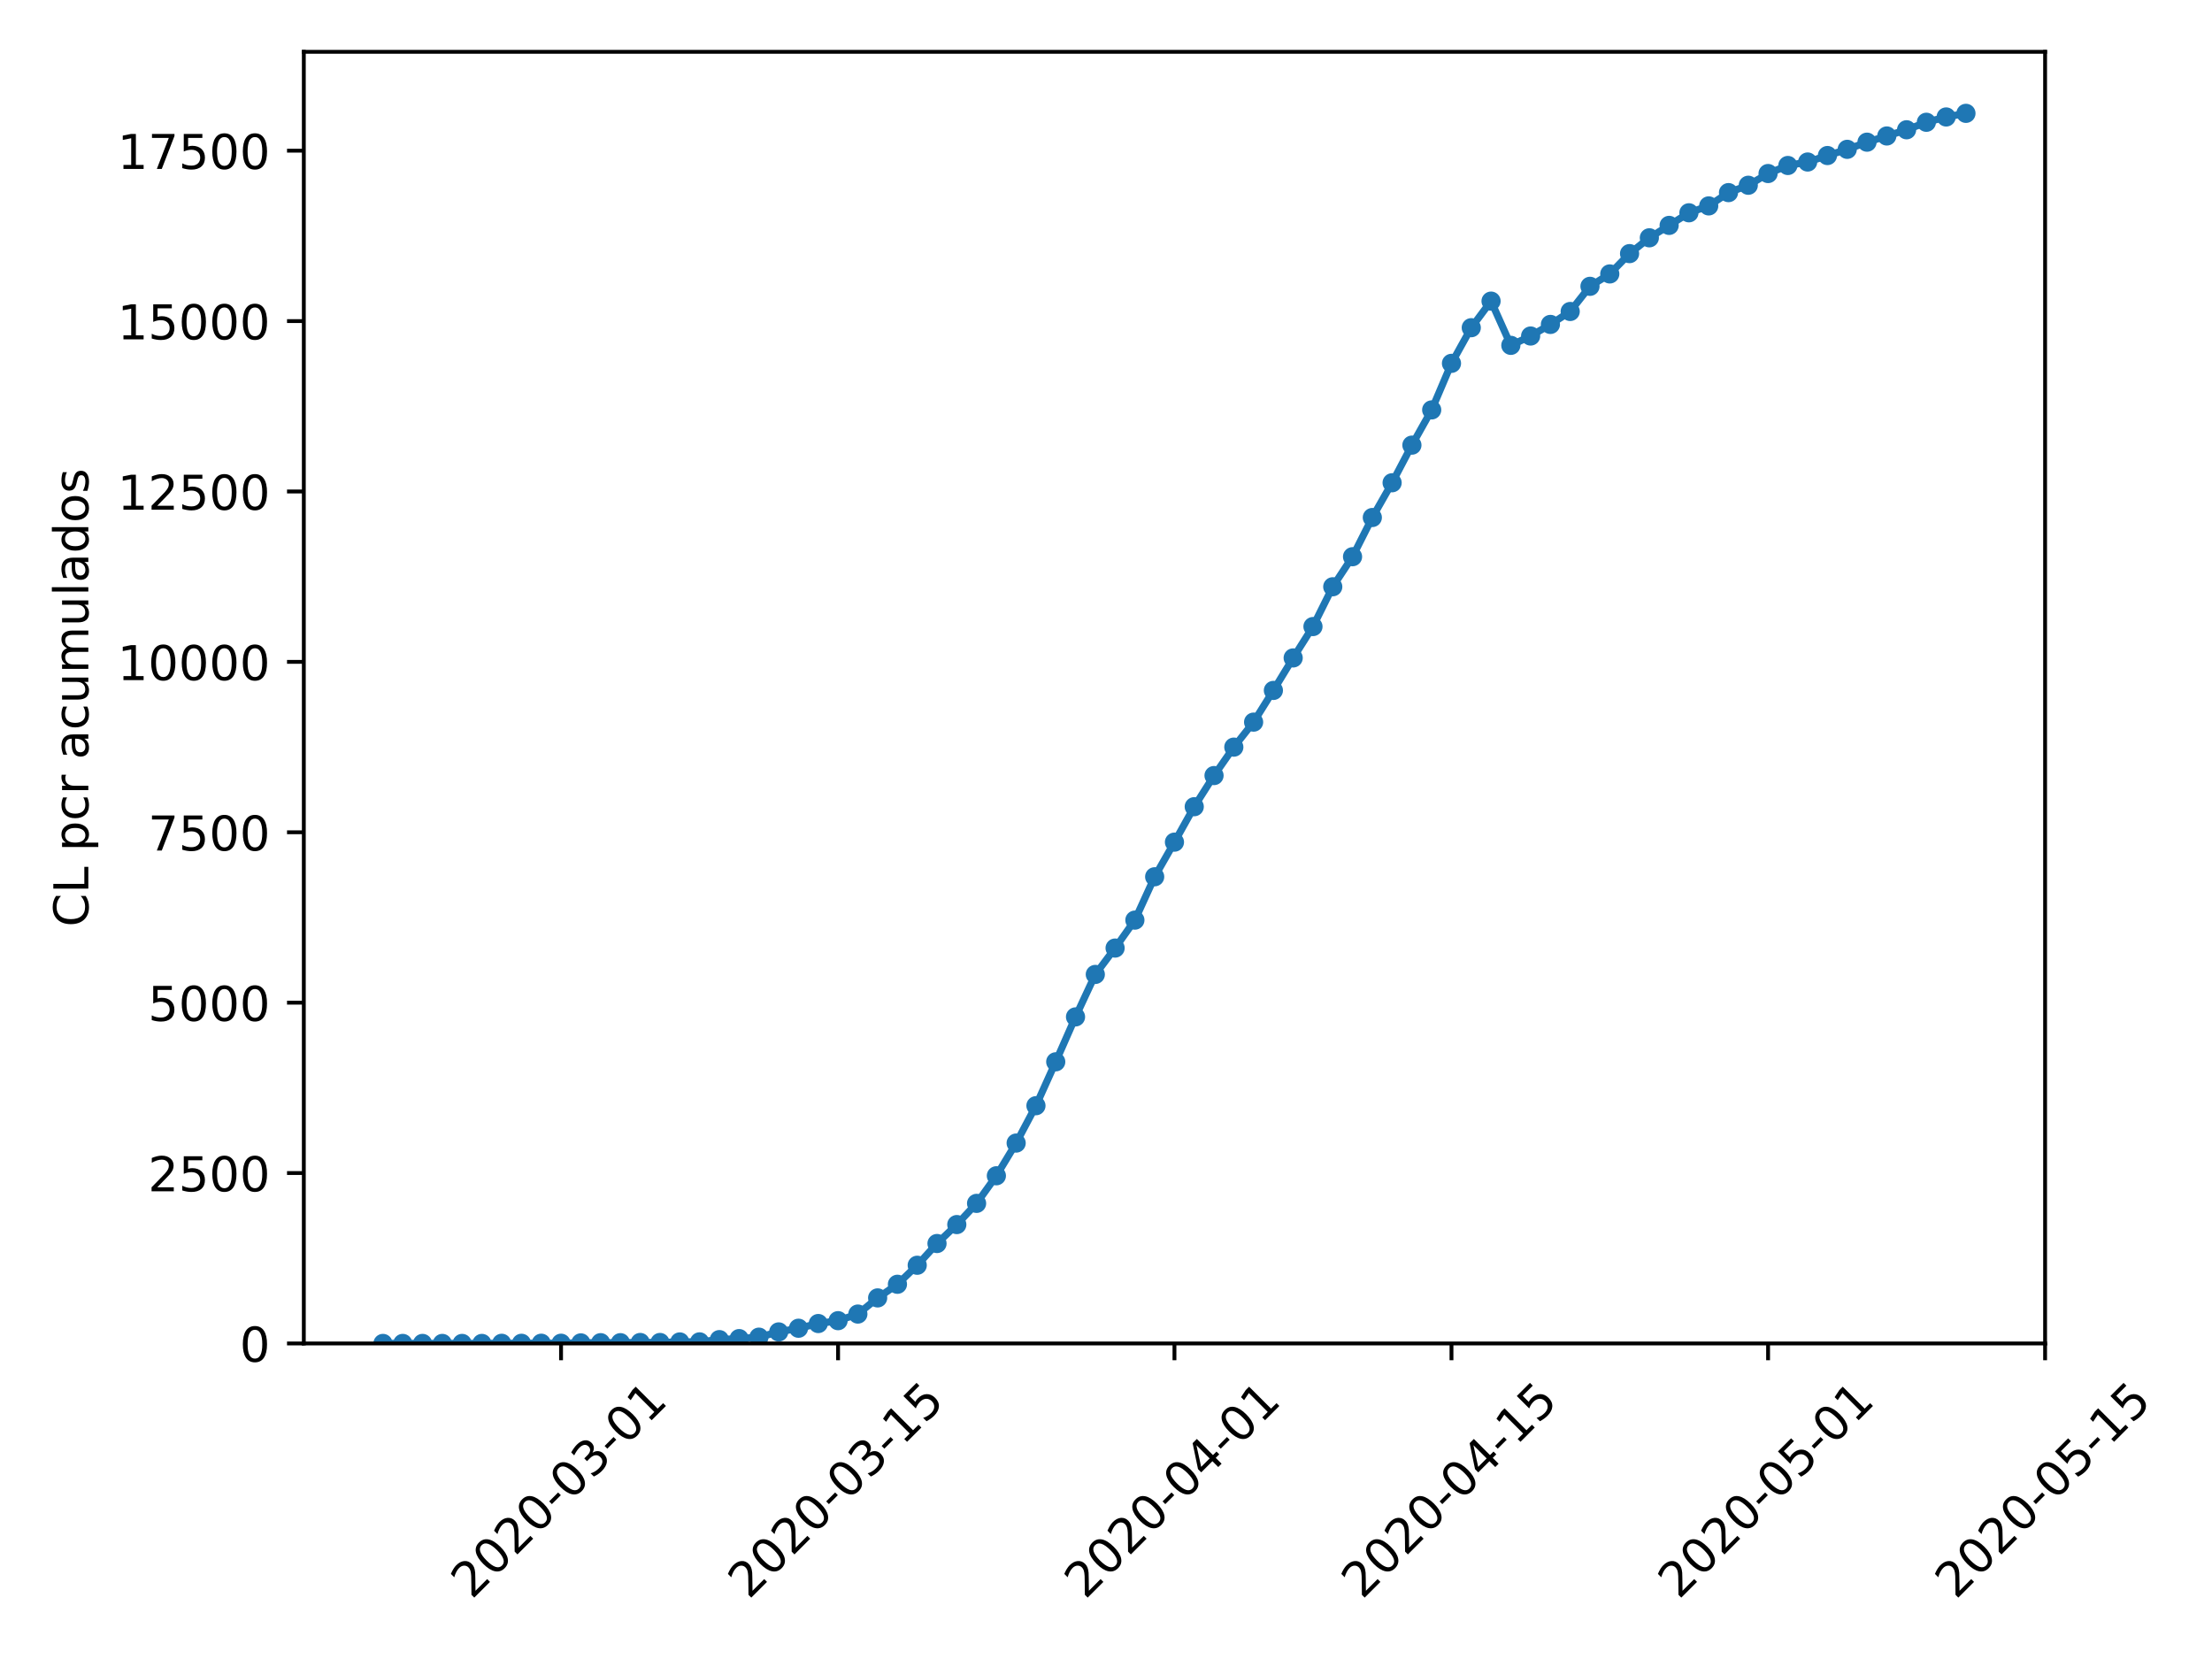 <?xml version="1.0" encoding="utf-8" standalone="no"?>
<!DOCTYPE svg PUBLIC "-//W3C//DTD SVG 1.1//EN"
  "http://www.w3.org/Graphics/SVG/1.1/DTD/svg11.dtd">
<!-- Created with matplotlib (https://matplotlib.org/) -->
<svg height="345.6pt" version="1.1" viewBox="0 0 460.8 345.6" width="460.8pt" xmlns="http://www.w3.org/2000/svg" xmlns:xlink="http://www.w3.org/1999/xlink">
 <defs>
  <style type="text/css">
*{stroke-linecap:butt;stroke-linejoin:round;}
  </style>
 </defs>
 <g id="figure_1">
  <g id="patch_1">
   <path d="M 0 345.6 
L 460.8 345.6 
L 460.8 0 
L 0 0 
z
" style="fill:#ffffff;"/>
  </g>
  <g id="axes_1">
   <g id="patch_2">
    <path d="M 63.291 279.863 
L 426.031 279.863 
L 426.031 10.8 
L 63.291 10.8 
z
" style="fill:#ffffff;"/>
   </g>
   <g id="matplotlib.axis_1">
    <g id="xtick_1">
     <g id="line2d_1">
      <defs>
       <path d="M 0 0 
L 0 3.5 
" id="ma2db15e357" style="stroke:#000000;stroke-width:0.8;"/>
      </defs>
      <g>
       <use style="stroke:#000000;stroke-width:0.8;" x="116.877" xlink:href="#ma2db15e357" y="279.863"/>
      </g>
     </g>
     <g id="text_1">
      <!-- 2020-03-01 -->
      <defs>
       <path d="M 19.188 8.297 
L 53.609 8.297 
L 53.609 0 
L 7.328 0 
L 7.328 8.297 
Q 12.938 14.109 22.625 23.891 
Q 32.328 33.688 34.812 36.531 
Q 39.547 41.844 41.422 45.531 
Q 43.312 49.219 43.312 52.781 
Q 43.312 58.594 39.234 62.25 
Q 35.156 65.922 28.609 65.922 
Q 23.969 65.922 18.812 64.312 
Q 13.672 62.703 7.812 59.422 
L 7.812 69.391 
Q 13.766 71.781 18.938 73 
Q 24.125 74.219 28.422 74.219 
Q 39.75 74.219 46.484 68.547 
Q 53.219 62.891 53.219 53.422 
Q 53.219 48.922 51.531 44.891 
Q 49.859 40.875 45.406 35.406 
Q 44.188 33.984 37.641 27.219 
Q 31.109 20.453 19.188 8.297 
z
" id="DejaVuSans-50"/>
       <path d="M 31.781 66.406 
Q 24.172 66.406 20.328 58.906 
Q 16.5 51.422 16.5 36.375 
Q 16.5 21.391 20.328 13.891 
Q 24.172 6.391 31.781 6.391 
Q 39.453 6.391 43.281 13.891 
Q 47.125 21.391 47.125 36.375 
Q 47.125 51.422 43.281 58.906 
Q 39.453 66.406 31.781 66.406 
z
M 31.781 74.219 
Q 44.047 74.219 50.516 64.516 
Q 56.984 54.828 56.984 36.375 
Q 56.984 17.969 50.516 8.266 
Q 44.047 -1.422 31.781 -1.422 
Q 19.531 -1.422 13.062 8.266 
Q 6.594 17.969 6.594 36.375 
Q 6.594 54.828 13.062 64.516 
Q 19.531 74.219 31.781 74.219 
z
" id="DejaVuSans-48"/>
       <path d="M 4.891 31.391 
L 31.203 31.391 
L 31.203 23.391 
L 4.891 23.391 
z
" id="DejaVuSans-45"/>
       <path d="M 40.578 39.312 
Q 47.656 37.797 51.625 33 
Q 55.609 28.219 55.609 21.188 
Q 55.609 10.406 48.188 4.484 
Q 40.766 -1.422 27.094 -1.422 
Q 22.516 -1.422 17.656 -0.516 
Q 12.797 0.391 7.625 2.203 
L 7.625 11.719 
Q 11.719 9.328 16.594 8.109 
Q 21.484 6.891 26.812 6.891 
Q 36.078 6.891 40.938 10.547 
Q 45.797 14.203 45.797 21.188 
Q 45.797 27.641 41.281 31.266 
Q 36.766 34.906 28.719 34.906 
L 20.219 34.906 
L 20.219 43.016 
L 29.109 43.016 
Q 36.375 43.016 40.234 45.922 
Q 44.094 48.828 44.094 54.297 
Q 44.094 59.906 40.109 62.906 
Q 36.141 65.922 28.719 65.922 
Q 24.656 65.922 20.016 65.031 
Q 15.375 64.156 9.812 62.312 
L 9.812 71.094 
Q 15.438 72.656 20.344 73.438 
Q 25.25 74.219 29.594 74.219 
Q 40.828 74.219 47.359 69.109 
Q 53.906 64.016 53.906 55.328 
Q 53.906 49.266 50.438 45.094 
Q 46.969 40.922 40.578 39.312 
z
" id="DejaVuSans-51"/>
       <path d="M 12.406 8.297 
L 28.516 8.297 
L 28.516 63.922 
L 10.984 60.406 
L 10.984 69.391 
L 28.422 72.906 
L 38.281 72.906 
L 38.281 8.297 
L 54.391 8.297 
L 54.391 0 
L 12.406 0 
z
" id="DejaVuSans-49"/>
      </defs>
      <g transform="translate(98.282 333.329)rotate(-45)scale(0.1 -0.1)">
       <use xlink:href="#DejaVuSans-50"/>
       <use x="63.623" xlink:href="#DejaVuSans-48"/>
       <use x="127.246" xlink:href="#DejaVuSans-50"/>
       <use x="190.869" xlink:href="#DejaVuSans-48"/>
       <use x="254.492" xlink:href="#DejaVuSans-45"/>
       <use x="290.576" xlink:href="#DejaVuSans-48"/>
       <use x="354.199" xlink:href="#DejaVuSans-51"/>
       <use x="417.822" xlink:href="#DejaVuSans-45"/>
       <use x="453.906" xlink:href="#DejaVuSans-48"/>
       <use x="517.529" xlink:href="#DejaVuSans-49"/>
      </g>
     </g>
    </g>
    <g id="xtick_2">
     <g id="line2d_2">
      <g>
       <use style="stroke:#000000;stroke-width:0.8;" x="174.586" xlink:href="#ma2db15e357" y="279.863"/>
      </g>
     </g>
     <g id="text_2">
      <!-- 2020-03-15 -->
      <defs>
       <path d="M 10.797 72.906 
L 49.516 72.906 
L 49.516 64.594 
L 19.828 64.594 
L 19.828 46.734 
Q 21.969 47.469 24.109 47.828 
Q 26.266 48.188 28.422 48.188 
Q 40.625 48.188 47.75 41.5 
Q 54.891 34.812 54.891 23.391 
Q 54.891 11.625 47.562 5.094 
Q 40.234 -1.422 26.906 -1.422 
Q 22.312 -1.422 17.547 -0.641 
Q 12.797 0.141 7.719 1.703 
L 7.719 11.625 
Q 12.109 9.234 16.797 8.062 
Q 21.484 6.891 26.703 6.891 
Q 35.156 6.891 40.078 11.328 
Q 45.016 15.766 45.016 23.391 
Q 45.016 31 40.078 35.438 
Q 35.156 39.891 26.703 39.891 
Q 22.75 39.891 18.812 39.016 
Q 14.891 38.141 10.797 36.281 
z
" id="DejaVuSans-53"/>
      </defs>
      <g transform="translate(155.99 333.329)rotate(-45)scale(0.1 -0.1)">
       <use xlink:href="#DejaVuSans-50"/>
       <use x="63.623" xlink:href="#DejaVuSans-48"/>
       <use x="127.246" xlink:href="#DejaVuSans-50"/>
       <use x="190.869" xlink:href="#DejaVuSans-48"/>
       <use x="254.492" xlink:href="#DejaVuSans-45"/>
       <use x="290.576" xlink:href="#DejaVuSans-48"/>
       <use x="354.199" xlink:href="#DejaVuSans-51"/>
       <use x="417.822" xlink:href="#DejaVuSans-45"/>
       <use x="453.906" xlink:href="#DejaVuSans-49"/>
       <use x="517.529" xlink:href="#DejaVuSans-53"/>
      </g>
     </g>
    </g>
    <g id="xtick_3">
     <g id="line2d_3">
      <g>
       <use style="stroke:#000000;stroke-width:0.8;" x="244.661" xlink:href="#ma2db15e357" y="279.863"/>
      </g>
     </g>
     <g id="text_3">
      <!-- 2020-04-01 -->
      <defs>
       <path d="M 37.797 64.312 
L 12.891 25.391 
L 37.797 25.391 
z
M 35.203 72.906 
L 47.609 72.906 
L 47.609 25.391 
L 58.016 25.391 
L 58.016 17.188 
L 47.609 17.188 
L 47.609 0 
L 37.797 0 
L 37.797 17.188 
L 4.891 17.188 
L 4.891 26.703 
z
" id="DejaVuSans-52"/>
      </defs>
      <g transform="translate(226.065 333.329)rotate(-45)scale(0.1 -0.1)">
       <use xlink:href="#DejaVuSans-50"/>
       <use x="63.623" xlink:href="#DejaVuSans-48"/>
       <use x="127.246" xlink:href="#DejaVuSans-50"/>
       <use x="190.869" xlink:href="#DejaVuSans-48"/>
       <use x="254.492" xlink:href="#DejaVuSans-45"/>
       <use x="290.576" xlink:href="#DejaVuSans-48"/>
       <use x="354.199" xlink:href="#DejaVuSans-52"/>
       <use x="417.822" xlink:href="#DejaVuSans-45"/>
       <use x="453.906" xlink:href="#DejaVuSans-48"/>
       <use x="517.529" xlink:href="#DejaVuSans-49"/>
      </g>
     </g>
    </g>
    <g id="xtick_4">
     <g id="line2d_4">
      <g>
       <use style="stroke:#000000;stroke-width:0.8;" x="302.37" xlink:href="#ma2db15e357" y="279.863"/>
      </g>
     </g>
     <g id="text_4">
      <!-- 2020-04-15 -->
      <g transform="translate(283.774 333.329)rotate(-45)scale(0.1 -0.1)">
       <use xlink:href="#DejaVuSans-50"/>
       <use x="63.623" xlink:href="#DejaVuSans-48"/>
       <use x="127.246" xlink:href="#DejaVuSans-50"/>
       <use x="190.869" xlink:href="#DejaVuSans-48"/>
       <use x="254.492" xlink:href="#DejaVuSans-45"/>
       <use x="290.576" xlink:href="#DejaVuSans-48"/>
       <use x="354.199" xlink:href="#DejaVuSans-52"/>
       <use x="417.822" xlink:href="#DejaVuSans-45"/>
       <use x="453.906" xlink:href="#DejaVuSans-49"/>
       <use x="517.529" xlink:href="#DejaVuSans-53"/>
      </g>
     </g>
    </g>
    <g id="xtick_5">
     <g id="line2d_5">
      <g>
       <use style="stroke:#000000;stroke-width:0.8;" x="368.323" xlink:href="#ma2db15e357" y="279.863"/>
      </g>
     </g>
     <g id="text_5">
      <!-- 2020-05-01 -->
      <g transform="translate(349.727 333.329)rotate(-45)scale(0.1 -0.1)">
       <use xlink:href="#DejaVuSans-50"/>
       <use x="63.623" xlink:href="#DejaVuSans-48"/>
       <use x="127.246" xlink:href="#DejaVuSans-50"/>
       <use x="190.869" xlink:href="#DejaVuSans-48"/>
       <use x="254.492" xlink:href="#DejaVuSans-45"/>
       <use x="290.576" xlink:href="#DejaVuSans-48"/>
       <use x="354.199" xlink:href="#DejaVuSans-53"/>
       <use x="417.822" xlink:href="#DejaVuSans-45"/>
       <use x="453.906" xlink:href="#DejaVuSans-48"/>
       <use x="517.529" xlink:href="#DejaVuSans-49"/>
      </g>
     </g>
    </g>
    <g id="xtick_6">
     <g id="line2d_6">
      <g>
       <use style="stroke:#000000;stroke-width:0.8;" x="426.031" xlink:href="#ma2db15e357" y="279.863"/>
      </g>
     </g>
     <g id="text_6">
      <!-- 2020-05-15 -->
      <g transform="translate(407.435 333.329)rotate(-45)scale(0.1 -0.1)">
       <use xlink:href="#DejaVuSans-50"/>
       <use x="63.623" xlink:href="#DejaVuSans-48"/>
       <use x="127.246" xlink:href="#DejaVuSans-50"/>
       <use x="190.869" xlink:href="#DejaVuSans-48"/>
       <use x="254.492" xlink:href="#DejaVuSans-45"/>
       <use x="290.576" xlink:href="#DejaVuSans-48"/>
       <use x="354.199" xlink:href="#DejaVuSans-53"/>
       <use x="417.822" xlink:href="#DejaVuSans-45"/>
       <use x="453.906" xlink:href="#DejaVuSans-49"/>
       <use x="517.529" xlink:href="#DejaVuSans-53"/>
      </g>
     </g>
    </g>
   </g>
   <g id="matplotlib.axis_2">
    <g id="ytick_1">
     <g id="line2d_7">
      <defs>
       <path d="M 0 0 
L -3.5 0 
" id="m27b279d049" style="stroke:#000000;stroke-width:0.8;"/>
      </defs>
      <g>
       <use style="stroke:#000000;stroke-width:0.8;" x="63.291" xlink:href="#m27b279d049" y="279.863"/>
      </g>
     </g>
     <g id="text_7">
      <!-- 0 -->
      <g transform="translate(49.928 283.662)scale(0.1 -0.1)">
       <use xlink:href="#DejaVuSans-48"/>
      </g>
     </g>
    </g>
    <g id="ytick_2">
     <g id="line2d_8">
      <g>
       <use style="stroke:#000000;stroke-width:0.8;" x="63.291" xlink:href="#m27b279d049" y="244.367"/>
      </g>
     </g>
     <g id="text_8">
      <!-- 2500 -->
      <g transform="translate(30.841 248.166)scale(0.1 -0.1)">
       <use xlink:href="#DejaVuSans-50"/>
       <use x="63.623" xlink:href="#DejaVuSans-53"/>
       <use x="127.246" xlink:href="#DejaVuSans-48"/>
       <use x="190.869" xlink:href="#DejaVuSans-48"/>
      </g>
     </g>
    </g>
    <g id="ytick_3">
     <g id="line2d_9">
      <g>
       <use style="stroke:#000000;stroke-width:0.8;" x="63.291" xlink:href="#m27b279d049" y="208.871"/>
      </g>
     </g>
     <g id="text_9">
      <!-- 5000 -->
      <g transform="translate(30.841 212.671)scale(0.1 -0.1)">
       <use xlink:href="#DejaVuSans-53"/>
       <use x="63.623" xlink:href="#DejaVuSans-48"/>
       <use x="127.246" xlink:href="#DejaVuSans-48"/>
       <use x="190.869" xlink:href="#DejaVuSans-48"/>
      </g>
     </g>
    </g>
    <g id="ytick_4">
     <g id="line2d_10">
      <g>
       <use style="stroke:#000000;stroke-width:0.8;" x="63.291" xlink:href="#m27b279d049" y="173.376"/>
      </g>
     </g>
     <g id="text_10">
      <!-- 7500 -->
      <defs>
       <path d="M 8.203 72.906 
L 55.078 72.906 
L 55.078 68.703 
L 28.609 0 
L 18.312 0 
L 43.219 64.594 
L 8.203 64.594 
z
" id="DejaVuSans-55"/>
      </defs>
      <g transform="translate(30.841 177.175)scale(0.1 -0.1)">
       <use xlink:href="#DejaVuSans-55"/>
       <use x="63.623" xlink:href="#DejaVuSans-53"/>
       <use x="127.246" xlink:href="#DejaVuSans-48"/>
       <use x="190.869" xlink:href="#DejaVuSans-48"/>
      </g>
     </g>
    </g>
    <g id="ytick_5">
     <g id="line2d_11">
      <g>
       <use style="stroke:#000000;stroke-width:0.8;" x="63.291" xlink:href="#m27b279d049" y="137.88"/>
      </g>
     </g>
     <g id="text_11">
      <!-- 10000 -->
      <g transform="translate(24.478 141.679)scale(0.1 -0.1)">
       <use xlink:href="#DejaVuSans-49"/>
       <use x="63.623" xlink:href="#DejaVuSans-48"/>
       <use x="127.246" xlink:href="#DejaVuSans-48"/>
       <use x="190.869" xlink:href="#DejaVuSans-48"/>
       <use x="254.492" xlink:href="#DejaVuSans-48"/>
      </g>
     </g>
    </g>
    <g id="ytick_6">
     <g id="line2d_12">
      <g>
       <use style="stroke:#000000;stroke-width:0.8;" x="63.291" xlink:href="#m27b279d049" y="102.384"/>
      </g>
     </g>
     <g id="text_12">
      <!-- 12500 -->
      <g transform="translate(24.478 106.184)scale(0.1 -0.1)">
       <use xlink:href="#DejaVuSans-49"/>
       <use x="63.623" xlink:href="#DejaVuSans-50"/>
       <use x="127.246" xlink:href="#DejaVuSans-53"/>
       <use x="190.869" xlink:href="#DejaVuSans-48"/>
       <use x="254.492" xlink:href="#DejaVuSans-48"/>
      </g>
     </g>
    </g>
    <g id="ytick_7">
     <g id="line2d_13">
      <g>
       <use style="stroke:#000000;stroke-width:0.8;" x="63.291" xlink:href="#m27b279d049" y="66.889"/>
      </g>
     </g>
     <g id="text_13">
      <!-- 15000 -->
      <g transform="translate(24.478 70.688)scale(0.1 -0.1)">
       <use xlink:href="#DejaVuSans-49"/>
       <use x="63.623" xlink:href="#DejaVuSans-53"/>
       <use x="127.246" xlink:href="#DejaVuSans-48"/>
       <use x="190.869" xlink:href="#DejaVuSans-48"/>
       <use x="254.492" xlink:href="#DejaVuSans-48"/>
      </g>
     </g>
    </g>
    <g id="ytick_8">
     <g id="line2d_14">
      <g>
       <use style="stroke:#000000;stroke-width:0.8;" x="63.291" xlink:href="#m27b279d049" y="31.393"/>
      </g>
     </g>
     <g id="text_14">
      <!-- 17500 -->
      <g transform="translate(24.478 35.192)scale(0.1 -0.1)">
       <use xlink:href="#DejaVuSans-49"/>
       <use x="63.623" xlink:href="#DejaVuSans-55"/>
       <use x="127.246" xlink:href="#DejaVuSans-53"/>
       <use x="190.869" xlink:href="#DejaVuSans-48"/>
       <use x="254.492" xlink:href="#DejaVuSans-48"/>
      </g>
     </g>
    </g>
    <g id="text_15">
     <!-- CL pcr acumulados -->
     <defs>
      <path d="M 64.406 67.281 
L 64.406 56.891 
Q 59.422 61.531 53.781 63.812 
Q 48.141 66.109 41.797 66.109 
Q 29.297 66.109 22.656 58.469 
Q 16.016 50.828 16.016 36.375 
Q 16.016 21.969 22.656 14.328 
Q 29.297 6.688 41.797 6.688 
Q 48.141 6.688 53.781 8.984 
Q 59.422 11.281 64.406 15.922 
L 64.406 5.609 
Q 59.234 2.094 53.438 0.328 
Q 47.656 -1.422 41.219 -1.422 
Q 24.656 -1.422 15.125 8.703 
Q 5.609 18.844 5.609 36.375 
Q 5.609 53.953 15.125 64.078 
Q 24.656 74.219 41.219 74.219 
Q 47.75 74.219 53.531 72.484 
Q 59.328 70.75 64.406 67.281 
z
" id="DejaVuSans-67"/>
      <path d="M 9.812 72.906 
L 19.672 72.906 
L 19.672 8.297 
L 55.172 8.297 
L 55.172 0 
L 9.812 0 
z
" id="DejaVuSans-76"/>
      <path id="DejaVuSans-32"/>
      <path d="M 18.109 8.203 
L 18.109 -20.797 
L 9.078 -20.797 
L 9.078 54.688 
L 18.109 54.688 
L 18.109 46.391 
Q 20.953 51.266 25.266 53.625 
Q 29.594 56 35.594 56 
Q 45.562 56 51.781 48.094 
Q 58.016 40.188 58.016 27.297 
Q 58.016 14.406 51.781 6.484 
Q 45.562 -1.422 35.594 -1.422 
Q 29.594 -1.422 25.266 0.953 
Q 20.953 3.328 18.109 8.203 
z
M 48.688 27.297 
Q 48.688 37.203 44.609 42.844 
Q 40.531 48.484 33.406 48.484 
Q 26.266 48.484 22.188 42.844 
Q 18.109 37.203 18.109 27.297 
Q 18.109 17.391 22.188 11.75 
Q 26.266 6.109 33.406 6.109 
Q 40.531 6.109 44.609 11.75 
Q 48.688 17.391 48.688 27.297 
z
" id="DejaVuSans-112"/>
      <path d="M 48.781 52.594 
L 48.781 44.188 
Q 44.969 46.297 41.141 47.344 
Q 37.312 48.391 33.406 48.391 
Q 24.656 48.391 19.812 42.844 
Q 14.984 37.312 14.984 27.297 
Q 14.984 17.281 19.812 11.734 
Q 24.656 6.203 33.406 6.203 
Q 37.312 6.203 41.141 7.25 
Q 44.969 8.297 48.781 10.406 
L 48.781 2.094 
Q 45.016 0.344 40.984 -0.531 
Q 36.969 -1.422 32.422 -1.422 
Q 20.062 -1.422 12.781 6.344 
Q 5.516 14.109 5.516 27.297 
Q 5.516 40.672 12.859 48.328 
Q 20.219 56 33.016 56 
Q 37.156 56 41.109 55.141 
Q 45.062 54.297 48.781 52.594 
z
" id="DejaVuSans-99"/>
      <path d="M 41.109 46.297 
Q 39.594 47.172 37.812 47.578 
Q 36.031 48 33.891 48 
Q 26.266 48 22.188 43.047 
Q 18.109 38.094 18.109 28.812 
L 18.109 0 
L 9.078 0 
L 9.078 54.688 
L 18.109 54.688 
L 18.109 46.188 
Q 20.953 51.172 25.484 53.578 
Q 30.031 56 36.531 56 
Q 37.453 56 38.578 55.875 
Q 39.703 55.766 41.062 55.516 
z
" id="DejaVuSans-114"/>
      <path d="M 34.281 27.484 
Q 23.391 27.484 19.188 25 
Q 14.984 22.516 14.984 16.5 
Q 14.984 11.719 18.141 8.906 
Q 21.297 6.109 26.703 6.109 
Q 34.188 6.109 38.703 11.406 
Q 43.219 16.703 43.219 25.484 
L 43.219 27.484 
z
M 52.203 31.203 
L 52.203 0 
L 43.219 0 
L 43.219 8.297 
Q 40.141 3.328 35.547 0.953 
Q 30.953 -1.422 24.312 -1.422 
Q 15.922 -1.422 10.953 3.297 
Q 6 8.016 6 15.922 
Q 6 25.141 12.172 29.828 
Q 18.359 34.516 30.609 34.516 
L 43.219 34.516 
L 43.219 35.406 
Q 43.219 41.609 39.141 45 
Q 35.062 48.391 27.688 48.391 
Q 23 48.391 18.547 47.266 
Q 14.109 46.141 10.016 43.891 
L 10.016 52.203 
Q 14.938 54.109 19.578 55.047 
Q 24.219 56 28.609 56 
Q 40.484 56 46.344 49.844 
Q 52.203 43.703 52.203 31.203 
z
" id="DejaVuSans-97"/>
      <path d="M 8.5 21.578 
L 8.5 54.688 
L 17.484 54.688 
L 17.484 21.922 
Q 17.484 14.156 20.5 10.266 
Q 23.531 6.391 29.594 6.391 
Q 36.859 6.391 41.078 11.031 
Q 45.312 15.672 45.312 23.688 
L 45.312 54.688 
L 54.297 54.688 
L 54.297 0 
L 45.312 0 
L 45.312 8.406 
Q 42.047 3.422 37.719 1 
Q 33.406 -1.422 27.688 -1.422 
Q 18.266 -1.422 13.375 4.438 
Q 8.5 10.297 8.5 21.578 
z
M 31.109 56 
z
" id="DejaVuSans-117"/>
      <path d="M 52 44.188 
Q 55.375 50.25 60.062 53.125 
Q 64.75 56 71.094 56 
Q 79.641 56 84.281 50.016 
Q 88.922 44.047 88.922 33.016 
L 88.922 0 
L 79.891 0 
L 79.891 32.719 
Q 79.891 40.578 77.094 44.375 
Q 74.312 48.188 68.609 48.188 
Q 61.625 48.188 57.562 43.547 
Q 53.516 38.922 53.516 30.906 
L 53.516 0 
L 44.484 0 
L 44.484 32.719 
Q 44.484 40.625 41.703 44.406 
Q 38.922 48.188 33.109 48.188 
Q 26.219 48.188 22.156 43.531 
Q 18.109 38.875 18.109 30.906 
L 18.109 0 
L 9.078 0 
L 9.078 54.688 
L 18.109 54.688 
L 18.109 46.188 
Q 21.188 51.219 25.484 53.609 
Q 29.781 56 35.688 56 
Q 41.656 56 45.828 52.969 
Q 50 49.953 52 44.188 
z
" id="DejaVuSans-109"/>
      <path d="M 9.422 75.984 
L 18.406 75.984 
L 18.406 0 
L 9.422 0 
z
" id="DejaVuSans-108"/>
      <path d="M 45.406 46.391 
L 45.406 75.984 
L 54.391 75.984 
L 54.391 0 
L 45.406 0 
L 45.406 8.203 
Q 42.578 3.328 38.25 0.953 
Q 33.938 -1.422 27.875 -1.422 
Q 17.969 -1.422 11.734 6.484 
Q 5.516 14.406 5.516 27.297 
Q 5.516 40.188 11.734 48.094 
Q 17.969 56 27.875 56 
Q 33.938 56 38.25 53.625 
Q 42.578 51.266 45.406 46.391 
z
M 14.797 27.297 
Q 14.797 17.391 18.875 11.75 
Q 22.953 6.109 30.078 6.109 
Q 37.203 6.109 41.297 11.75 
Q 45.406 17.391 45.406 27.297 
Q 45.406 37.203 41.297 42.844 
Q 37.203 48.484 30.078 48.484 
Q 22.953 48.484 18.875 42.844 
Q 14.797 37.203 14.797 27.297 
z
" id="DejaVuSans-100"/>
      <path d="M 30.609 48.391 
Q 23.391 48.391 19.188 42.75 
Q 14.984 37.109 14.984 27.297 
Q 14.984 17.484 19.156 11.844 
Q 23.344 6.203 30.609 6.203 
Q 37.797 6.203 41.984 11.859 
Q 46.188 17.531 46.188 27.297 
Q 46.188 37.016 41.984 42.703 
Q 37.797 48.391 30.609 48.391 
z
M 30.609 56 
Q 42.328 56 49.016 48.375 
Q 55.719 40.766 55.719 27.297 
Q 55.719 13.875 49.016 6.219 
Q 42.328 -1.422 30.609 -1.422 
Q 18.844 -1.422 12.172 6.219 
Q 5.516 13.875 5.516 27.297 
Q 5.516 40.766 12.172 48.375 
Q 18.844 56 30.609 56 
z
" id="DejaVuSans-111"/>
      <path d="M 44.281 53.078 
L 44.281 44.578 
Q 40.484 46.531 36.375 47.5 
Q 32.281 48.484 27.875 48.484 
Q 21.188 48.484 17.844 46.438 
Q 14.5 44.391 14.5 40.281 
Q 14.5 37.156 16.891 35.375 
Q 19.281 33.594 26.516 31.984 
L 29.594 31.297 
Q 39.156 29.25 43.188 25.516 
Q 47.219 21.781 47.219 15.094 
Q 47.219 7.469 41.188 3.016 
Q 35.156 -1.422 24.609 -1.422 
Q 20.219 -1.422 15.453 -0.562 
Q 10.688 0.297 5.422 2 
L 5.422 11.281 
Q 10.406 8.688 15.234 7.391 
Q 20.062 6.109 24.812 6.109 
Q 31.156 6.109 34.562 8.281 
Q 37.984 10.453 37.984 14.406 
Q 37.984 18.062 35.516 20.016 
Q 33.062 21.969 24.703 23.781 
L 21.578 24.516 
Q 13.234 26.266 9.516 29.906 
Q 5.812 33.547 5.812 39.891 
Q 5.812 47.609 11.281 51.797 
Q 16.75 56 26.812 56 
Q 31.781 56 36.172 55.266 
Q 40.578 54.547 44.281 53.078 
z
" id="DejaVuSans-115"/>
     </defs>
     <g transform="translate(18.398 193.078)rotate(-90)scale(0.1 -0.1)">
      <use xlink:href="#DejaVuSans-67"/>
      <use x="69.824" xlink:href="#DejaVuSans-76"/>
      <use x="125.537" xlink:href="#DejaVuSans-32"/>
      <use x="157.324" xlink:href="#DejaVuSans-112"/>
      <use x="220.801" xlink:href="#DejaVuSans-99"/>
      <use x="275.781" xlink:href="#DejaVuSans-114"/>
      <use x="316.895" xlink:href="#DejaVuSans-32"/>
      <use x="348.682" xlink:href="#DejaVuSans-97"/>
      <use x="409.961" xlink:href="#DejaVuSans-99"/>
      <use x="464.941" xlink:href="#DejaVuSans-117"/>
      <use x="528.32" xlink:href="#DejaVuSans-109"/>
      <use x="625.732" xlink:href="#DejaVuSans-117"/>
      <use x="689.111" xlink:href="#DejaVuSans-108"/>
      <use x="716.895" xlink:href="#DejaVuSans-97"/>
      <use x="778.174" xlink:href="#DejaVuSans-100"/>
      <use x="841.65" xlink:href="#DejaVuSans-111"/>
      <use x="902.832" xlink:href="#DejaVuSans-115"/>
     </g>
    </g>
   </g>
   <g id="line2d_15">
    <path clip-path="url(#p320f7af806)" d="M 79.779 279.863 
L 83.901 279.863 
L 88.023 279.863 
L 92.145 279.863 
L 96.267 279.863 
L 100.389 279.863 
L 104.511 279.834 
L 108.633 279.834 
L 112.755 279.82 
L 116.877 279.82 
L 120.999 279.749 
L 125.121 279.706 
L 129.243 279.706 
L 133.366 279.664 
L 137.488 279.664 
L 141.61 279.55 
L 145.732 279.536 
L 149.854 279.067 
L 153.976 278.855 
L 158.098 278.556 
L 162.22 277.463 
L 166.342 276.696 
L 170.464 275.717 
L 174.586 275.12 
L 178.708 273.743 
L 182.83 270.378 
L 186.952 267.538 
L 191.074 263.577 
L 195.196 259.048 
L 199.318 255.101 
L 203.44 250.685 
L 207.562 244.935 
L 211.685 238.12 
L 215.807 230.339 
L 219.929 221.195 
L 224.051 211.839 
L 228.173 202.993 
L 232.295 197.499 
L 236.417 191.677 
L 240.539 182.647 
L 244.661 175.434 
L 248.783 168.051 
L 252.905 161.563 
L 257.027 155.642 
L 261.149 150.431 
L 265.271 143.829 
L 269.393 137.057 
L 273.515 130.525 
L 277.637 122.234 
L 281.759 115.972 
L 285.881 107.808 
L 290.004 100.567 
L 294.126 92.73 
L 298.248 85.389 
L 302.37 75.692 
L 306.492 68.266 
L 310.614 62.729 
L 314.736 71.943 
L 318.858 69.998 
L 322.98 67.584 
L 327.102 64.887 
L 331.224 59.648 
L 335.346 57.064 
L 339.468 52.833 
L 343.59 49.539 
L 347.712 46.954 
L 351.834 44.328 
L 355.956 42.894 
L 360.078 40.125 
L 364.2 38.592 
L 368.323 36.15 
L 372.445 34.474 
L 376.567 33.75 
L 380.689 32.401 
L 384.811 31.109 
L 388.933 29.618 
L 393.055 28.326 
L 397.177 27.034 
L 401.299 25.472 
L 405.421 24.365 
L 409.543 23.613 
" style="fill:none;stroke:#1f77b4;stroke-linecap:square;stroke-width:1.5;"/>
    <defs>
     <path d="M 0 1.5 
C 0.398 1.5 0.779 1.342 1.061 1.061 
C 1.342 0.779 1.5 0.398 1.5 0 
C 1.5 -0.398 1.342 -0.779 1.061 -1.061 
C 0.779 -1.342 0.398 -1.5 0 -1.5 
C -0.398 -1.5 -0.779 -1.342 -1.061 -1.061 
C -1.342 -0.779 -1.5 -0.398 -1.5 0 
C -1.5 0.398 -1.342 0.779 -1.061 1.061 
C -0.779 1.342 -0.398 1.5 0 1.5 
z
" id="m2dbde1974e" style="stroke:#1f77b4;"/>
    </defs>
    <g clip-path="url(#p320f7af806)">
     <use style="fill:#1f77b4;stroke:#1f77b4;" x="79.779" xlink:href="#m2dbde1974e" y="279.863"/>
     <use style="fill:#1f77b4;stroke:#1f77b4;" x="83.901" xlink:href="#m2dbde1974e" y="279.863"/>
     <use style="fill:#1f77b4;stroke:#1f77b4;" x="88.023" xlink:href="#m2dbde1974e" y="279.863"/>
     <use style="fill:#1f77b4;stroke:#1f77b4;" x="92.145" xlink:href="#m2dbde1974e" y="279.863"/>
     <use style="fill:#1f77b4;stroke:#1f77b4;" x="96.267" xlink:href="#m2dbde1974e" y="279.863"/>
     <use style="fill:#1f77b4;stroke:#1f77b4;" x="100.389" xlink:href="#m2dbde1974e" y="279.863"/>
     <use style="fill:#1f77b4;stroke:#1f77b4;" x="104.511" xlink:href="#m2dbde1974e" y="279.834"/>
     <use style="fill:#1f77b4;stroke:#1f77b4;" x="108.633" xlink:href="#m2dbde1974e" y="279.834"/>
     <use style="fill:#1f77b4;stroke:#1f77b4;" x="112.755" xlink:href="#m2dbde1974e" y="279.82"/>
     <use style="fill:#1f77b4;stroke:#1f77b4;" x="116.877" xlink:href="#m2dbde1974e" y="279.82"/>
     <use style="fill:#1f77b4;stroke:#1f77b4;" x="120.999" xlink:href="#m2dbde1974e" y="279.749"/>
     <use style="fill:#1f77b4;stroke:#1f77b4;" x="125.121" xlink:href="#m2dbde1974e" y="279.706"/>
     <use style="fill:#1f77b4;stroke:#1f77b4;" x="129.243" xlink:href="#m2dbde1974e" y="279.706"/>
     <use style="fill:#1f77b4;stroke:#1f77b4;" x="133.366" xlink:href="#m2dbde1974e" y="279.664"/>
     <use style="fill:#1f77b4;stroke:#1f77b4;" x="137.488" xlink:href="#m2dbde1974e" y="279.664"/>
     <use style="fill:#1f77b4;stroke:#1f77b4;" x="141.61" xlink:href="#m2dbde1974e" y="279.55"/>
     <use style="fill:#1f77b4;stroke:#1f77b4;" x="145.732" xlink:href="#m2dbde1974e" y="279.536"/>
     <use style="fill:#1f77b4;stroke:#1f77b4;" x="149.854" xlink:href="#m2dbde1974e" y="279.067"/>
     <use style="fill:#1f77b4;stroke:#1f77b4;" x="153.976" xlink:href="#m2dbde1974e" y="278.855"/>
     <use style="fill:#1f77b4;stroke:#1f77b4;" x="158.098" xlink:href="#m2dbde1974e" y="278.556"/>
     <use style="fill:#1f77b4;stroke:#1f77b4;" x="162.22" xlink:href="#m2dbde1974e" y="277.463"/>
     <use style="fill:#1f77b4;stroke:#1f77b4;" x="166.342" xlink:href="#m2dbde1974e" y="276.696"/>
     <use style="fill:#1f77b4;stroke:#1f77b4;" x="170.464" xlink:href="#m2dbde1974e" y="275.717"/>
     <use style="fill:#1f77b4;stroke:#1f77b4;" x="174.586" xlink:href="#m2dbde1974e" y="275.12"/>
     <use style="fill:#1f77b4;stroke:#1f77b4;" x="178.708" xlink:href="#m2dbde1974e" y="273.743"/>
     <use style="fill:#1f77b4;stroke:#1f77b4;" x="182.83" xlink:href="#m2dbde1974e" y="270.378"/>
     <use style="fill:#1f77b4;stroke:#1f77b4;" x="186.952" xlink:href="#m2dbde1974e" y="267.538"/>
     <use style="fill:#1f77b4;stroke:#1f77b4;" x="191.074" xlink:href="#m2dbde1974e" y="263.577"/>
     <use style="fill:#1f77b4;stroke:#1f77b4;" x="195.196" xlink:href="#m2dbde1974e" y="259.048"/>
     <use style="fill:#1f77b4;stroke:#1f77b4;" x="199.318" xlink:href="#m2dbde1974e" y="255.101"/>
     <use style="fill:#1f77b4;stroke:#1f77b4;" x="203.44" xlink:href="#m2dbde1974e" y="250.685"/>
     <use style="fill:#1f77b4;stroke:#1f77b4;" x="207.562" xlink:href="#m2dbde1974e" y="244.935"/>
     <use style="fill:#1f77b4;stroke:#1f77b4;" x="211.685" xlink:href="#m2dbde1974e" y="238.12"/>
     <use style="fill:#1f77b4;stroke:#1f77b4;" x="215.807" xlink:href="#m2dbde1974e" y="230.339"/>
     <use style="fill:#1f77b4;stroke:#1f77b4;" x="219.929" xlink:href="#m2dbde1974e" y="221.195"/>
     <use style="fill:#1f77b4;stroke:#1f77b4;" x="224.051" xlink:href="#m2dbde1974e" y="211.839"/>
     <use style="fill:#1f77b4;stroke:#1f77b4;" x="228.173" xlink:href="#m2dbde1974e" y="202.993"/>
     <use style="fill:#1f77b4;stroke:#1f77b4;" x="232.295" xlink:href="#m2dbde1974e" y="197.499"/>
     <use style="fill:#1f77b4;stroke:#1f77b4;" x="236.417" xlink:href="#m2dbde1974e" y="191.677"/>
     <use style="fill:#1f77b4;stroke:#1f77b4;" x="240.539" xlink:href="#m2dbde1974e" y="182.647"/>
     <use style="fill:#1f77b4;stroke:#1f77b4;" x="244.661" xlink:href="#m2dbde1974e" y="175.434"/>
     <use style="fill:#1f77b4;stroke:#1f77b4;" x="248.783" xlink:href="#m2dbde1974e" y="168.051"/>
     <use style="fill:#1f77b4;stroke:#1f77b4;" x="252.905" xlink:href="#m2dbde1974e" y="161.563"/>
     <use style="fill:#1f77b4;stroke:#1f77b4;" x="257.027" xlink:href="#m2dbde1974e" y="155.642"/>
     <use style="fill:#1f77b4;stroke:#1f77b4;" x="261.149" xlink:href="#m2dbde1974e" y="150.431"/>
     <use style="fill:#1f77b4;stroke:#1f77b4;" x="265.271" xlink:href="#m2dbde1974e" y="143.829"/>
     <use style="fill:#1f77b4;stroke:#1f77b4;" x="269.393" xlink:href="#m2dbde1974e" y="137.057"/>
     <use style="fill:#1f77b4;stroke:#1f77b4;" x="273.515" xlink:href="#m2dbde1974e" y="130.525"/>
     <use style="fill:#1f77b4;stroke:#1f77b4;" x="277.637" xlink:href="#m2dbde1974e" y="122.234"/>
     <use style="fill:#1f77b4;stroke:#1f77b4;" x="281.759" xlink:href="#m2dbde1974e" y="115.972"/>
     <use style="fill:#1f77b4;stroke:#1f77b4;" x="285.881" xlink:href="#m2dbde1974e" y="107.808"/>
     <use style="fill:#1f77b4;stroke:#1f77b4;" x="290.004" xlink:href="#m2dbde1974e" y="100.567"/>
     <use style="fill:#1f77b4;stroke:#1f77b4;" x="294.126" xlink:href="#m2dbde1974e" y="92.73"/>
     <use style="fill:#1f77b4;stroke:#1f77b4;" x="298.248" xlink:href="#m2dbde1974e" y="85.389"/>
     <use style="fill:#1f77b4;stroke:#1f77b4;" x="302.37" xlink:href="#m2dbde1974e" y="75.692"/>
     <use style="fill:#1f77b4;stroke:#1f77b4;" x="306.492" xlink:href="#m2dbde1974e" y="68.266"/>
     <use style="fill:#1f77b4;stroke:#1f77b4;" x="310.614" xlink:href="#m2dbde1974e" y="62.729"/>
     <use style="fill:#1f77b4;stroke:#1f77b4;" x="314.736" xlink:href="#m2dbde1974e" y="71.943"/>
     <use style="fill:#1f77b4;stroke:#1f77b4;" x="318.858" xlink:href="#m2dbde1974e" y="69.998"/>
     <use style="fill:#1f77b4;stroke:#1f77b4;" x="322.98" xlink:href="#m2dbde1974e" y="67.584"/>
     <use style="fill:#1f77b4;stroke:#1f77b4;" x="327.102" xlink:href="#m2dbde1974e" y="64.887"/>
     <use style="fill:#1f77b4;stroke:#1f77b4;" x="331.224" xlink:href="#m2dbde1974e" y="59.648"/>
     <use style="fill:#1f77b4;stroke:#1f77b4;" x="335.346" xlink:href="#m2dbde1974e" y="57.064"/>
     <use style="fill:#1f77b4;stroke:#1f77b4;" x="339.468" xlink:href="#m2dbde1974e" y="52.833"/>
     <use style="fill:#1f77b4;stroke:#1f77b4;" x="343.59" xlink:href="#m2dbde1974e" y="49.539"/>
     <use style="fill:#1f77b4;stroke:#1f77b4;" x="347.712" xlink:href="#m2dbde1974e" y="46.954"/>
     <use style="fill:#1f77b4;stroke:#1f77b4;" x="351.834" xlink:href="#m2dbde1974e" y="44.328"/>
     <use style="fill:#1f77b4;stroke:#1f77b4;" x="355.956" xlink:href="#m2dbde1974e" y="42.894"/>
     <use style="fill:#1f77b4;stroke:#1f77b4;" x="360.078" xlink:href="#m2dbde1974e" y="40.125"/>
     <use style="fill:#1f77b4;stroke:#1f77b4;" x="364.2" xlink:href="#m2dbde1974e" y="38.592"/>
     <use style="fill:#1f77b4;stroke:#1f77b4;" x="368.323" xlink:href="#m2dbde1974e" y="36.15"/>
     <use style="fill:#1f77b4;stroke:#1f77b4;" x="372.445" xlink:href="#m2dbde1974e" y="34.474"/>
     <use style="fill:#1f77b4;stroke:#1f77b4;" x="376.567" xlink:href="#m2dbde1974e" y="33.75"/>
     <use style="fill:#1f77b4;stroke:#1f77b4;" x="380.689" xlink:href="#m2dbde1974e" y="32.401"/>
     <use style="fill:#1f77b4;stroke:#1f77b4;" x="384.811" xlink:href="#m2dbde1974e" y="31.109"/>
     <use style="fill:#1f77b4;stroke:#1f77b4;" x="388.933" xlink:href="#m2dbde1974e" y="29.618"/>
     <use style="fill:#1f77b4;stroke:#1f77b4;" x="393.055" xlink:href="#m2dbde1974e" y="28.326"/>
     <use style="fill:#1f77b4;stroke:#1f77b4;" x="397.177" xlink:href="#m2dbde1974e" y="27.034"/>
     <use style="fill:#1f77b4;stroke:#1f77b4;" x="401.299" xlink:href="#m2dbde1974e" y="25.472"/>
     <use style="fill:#1f77b4;stroke:#1f77b4;" x="405.421" xlink:href="#m2dbde1974e" y="24.365"/>
     <use style="fill:#1f77b4;stroke:#1f77b4;" x="409.543" xlink:href="#m2dbde1974e" y="23.613"/>
    </g>
   </g>
   <g id="patch_3">
    <path d="M 63.291 279.863 
L 63.291 10.8 
" style="fill:none;stroke:#000000;stroke-linecap:square;stroke-linejoin:miter;stroke-width:0.8;"/>
   </g>
   <g id="patch_4">
    <path d="M 426.031 279.863 
L 426.031 10.8 
" style="fill:none;stroke:#000000;stroke-linecap:square;stroke-linejoin:miter;stroke-width:0.8;"/>
   </g>
   <g id="patch_5">
    <path d="M 63.291 279.863 
L 426.031 279.863 
" style="fill:none;stroke:#000000;stroke-linecap:square;stroke-linejoin:miter;stroke-width:0.8;"/>
   </g>
   <g id="patch_6">
    <path d="M 63.291 10.8 
L 426.031 10.8 
" style="fill:none;stroke:#000000;stroke-linecap:square;stroke-linejoin:miter;stroke-width:0.8;"/>
   </g>
  </g>
 </g>
 <defs>
  <clipPath id="p320f7af806">
   <rect height="269.063" width="362.741" x="63.291" y="10.8"/>
  </clipPath>
 </defs>
</svg>
